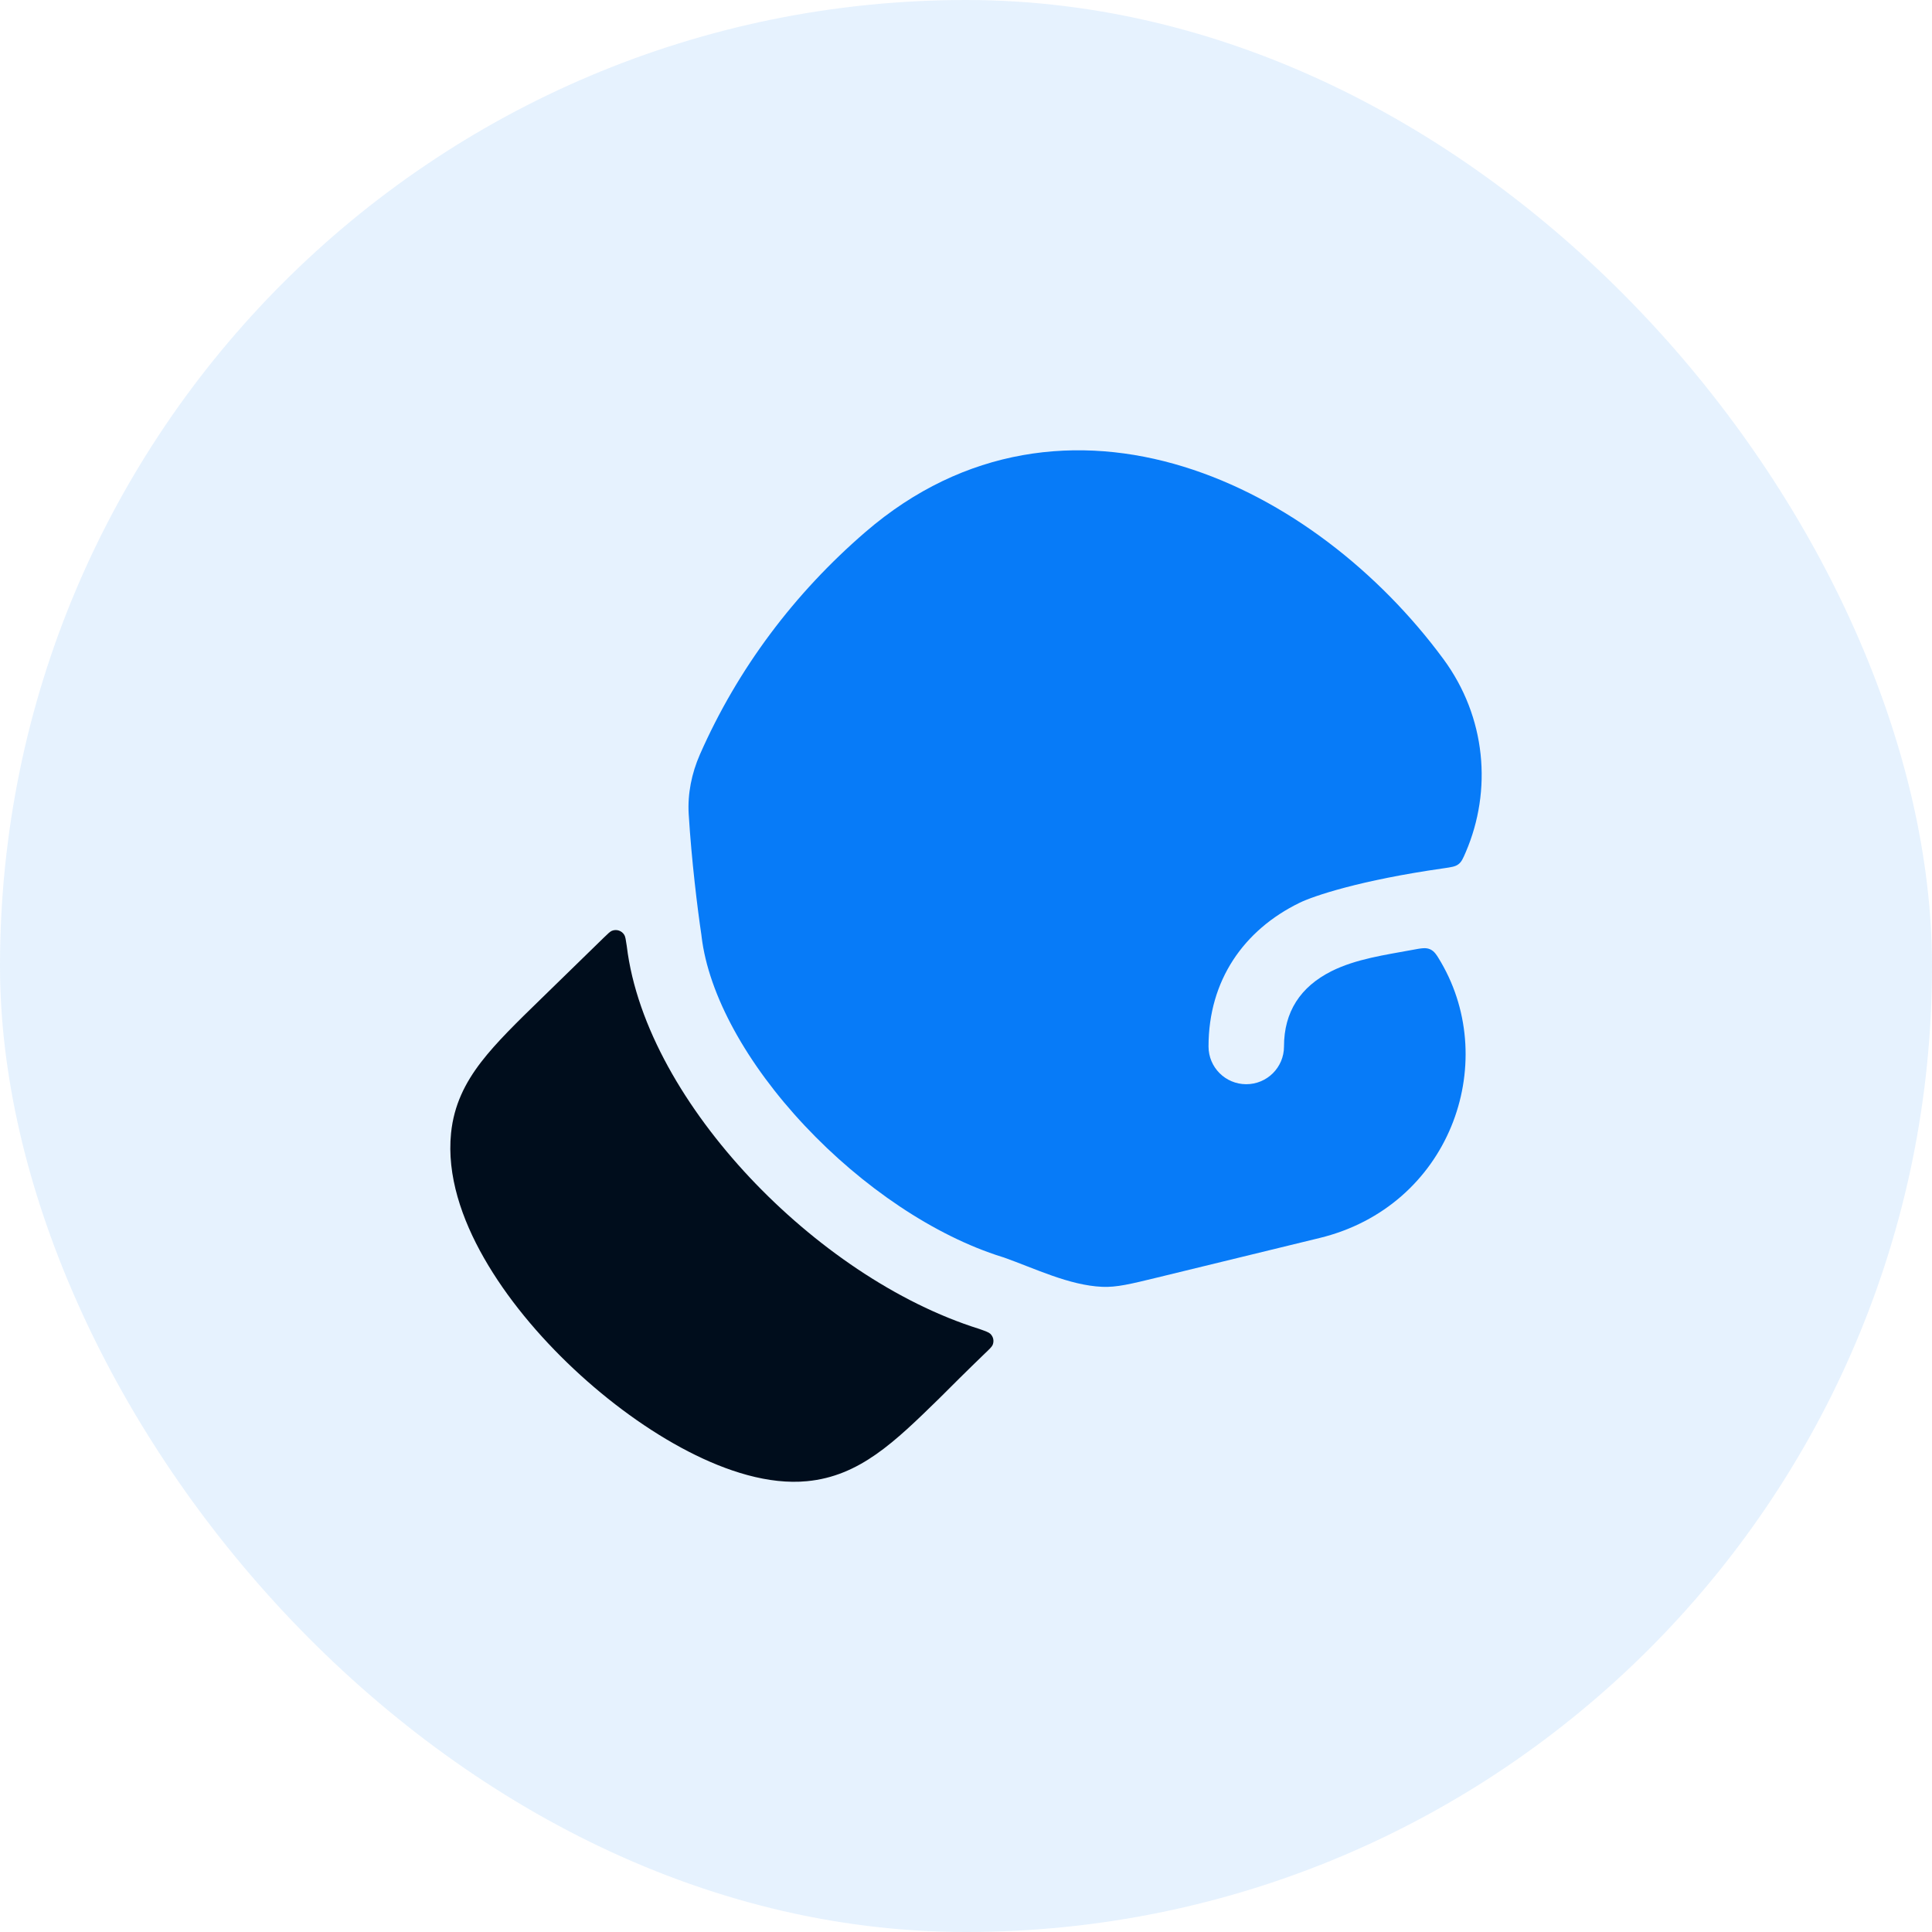 <svg width="32" height="32" viewBox="0 0 32 32" fill="none" xmlns="http://www.w3.org/2000/svg">
    <rect width="32" height="32" rx="16" fill="#077BF8" fill-opacity="0.1"/>
    <path d="M10.381 15.668C10.542 17.003 11.365 18.381 12.418 19.503C13.478 20.631 14.847 21.581 16.219 22.011C16.324 22.048 16.376 22.067 16.402 22.091C16.453 22.14 16.468 22.209 16.442 22.275C16.428 22.308 16.388 22.346 16.306 22.424C16.04 22.68 15.701 23.017 15.556 23.163C14.818 23.884 14.239 24.449 13.368 24.533C12.732 24.595 12.034 24.368 11.399 24.04C10.748 23.704 10.087 23.222 9.502 22.673C8.917 22.124 8.388 21.489 8.016 20.836C7.649 20.194 7.399 19.47 7.471 18.767C7.518 18.306 7.702 17.937 7.972 17.587C8.22 17.265 8.565 16.929 8.965 16.54L9.995 15.536C10.068 15.465 10.105 15.429 10.135 15.417C10.212 15.386 10.299 15.415 10.341 15.486C10.358 15.514 10.366 15.566 10.381 15.668Z" fill="#000D1C"/>
    <path d="M19.605 7.73C21.308 8.254 22.846 9.478 23.905 10.913C24.618 11.879 24.716 13.092 24.278 14.113C24.232 14.22 24.209 14.274 24.157 14.314C24.105 14.354 24.04 14.363 23.91 14.382C22.52 14.58 21.756 14.841 21.527 14.952C20.598 15.404 20.017 16.241 20.017 17.333C20.017 17.679 20.297 17.958 20.642 17.958C20.987 17.958 21.267 17.679 21.267 17.333C21.267 16.76 21.538 16.345 22.053 16.086C22.461 15.882 22.947 15.816 23.394 15.733C23.543 15.705 23.617 15.691 23.689 15.724C23.761 15.757 23.796 15.817 23.867 15.937C24.852 17.627 24.005 19.982 21.857 20.505L19.172 21.159C18.72 21.269 18.494 21.324 18.257 21.314C17.708 21.29 17.139 21.009 16.625 20.827C16.617 20.825 16.61 20.822 16.602 20.82C15.478 20.47 14.281 19.659 13.329 18.645C12.37 17.625 11.735 16.48 11.62 15.509C11.62 15.503 11.619 15.496 11.618 15.49C11.553 15.057 11.454 14.252 11.407 13.484C11.387 13.146 11.456 12.809 11.592 12.498C12.22 11.071 13.159 9.825 14.334 8.812C15.979 7.393 17.877 7.197 19.605 7.73Z" fill="#077BF8"/>
</svg>

